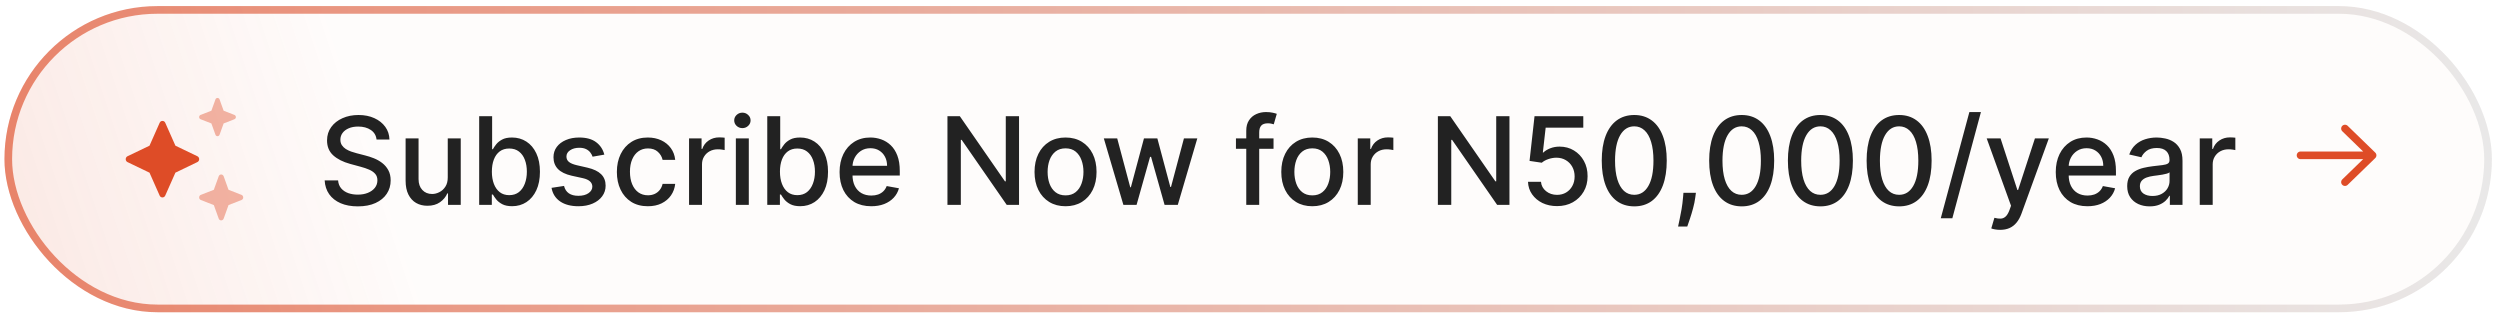 <svg xmlns="http://www.w3.org/2000/svg" width="246" height="31" viewBox="0 0 246 31" fill="none"><rect x="0.438" y="0.6" width="244.766" height="30.125" rx="15.062" fill="url(#paint0_linear_9668_25600)"></rect><rect x="0.814" y="0.976" width="244.012" height="29.372" rx="14.686" stroke="url(#paint1_linear_9668_25600)" stroke-opacity="0.65" stroke-width="0.753"></rect><g clip-path="url(#clip0_9668_25600)"><path d="M16.261 12.081C16.212 11.968 16.103 11.898 15.986 11.898C15.868 11.898 15.76 11.968 15.711 12.081L14.711 14.336L12.546 15.375C12.438 15.427 12.37 15.54 12.37 15.664C12.37 15.789 12.438 15.9 12.546 15.951L14.711 16.992L15.709 19.245C15.758 19.357 15.866 19.429 15.984 19.429C16.101 19.429 16.21 19.357 16.259 19.245L17.259 16.99L19.423 15.948C19.531 15.897 19.6 15.784 19.6 15.662C19.6 15.54 19.531 15.427 19.423 15.375L17.261 14.336L16.261 12.081Z" fill="#DE4C27"></path><path opacity="0.4" d="M19.736 11.309L20.8 10.893L21.2 9.785C21.231 9.696 21.312 9.638 21.403 9.638C21.493 9.638 21.574 9.696 21.606 9.785L22.005 10.893L23.069 11.309C23.154 11.342 23.21 11.426 23.21 11.521C23.21 11.615 23.154 11.699 23.069 11.732L22.005 12.148L21.606 13.257C21.574 13.345 21.493 13.403 21.403 13.403C21.312 13.403 21.231 13.345 21.2 13.257L20.8 12.148L19.736 11.732C19.652 11.699 19.595 11.615 19.595 11.521C19.595 11.426 19.652 11.342 19.736 11.309Z" fill="#DE4C27"></path><path opacity="0.4" d="M21.041 18.674L19.764 19.174C19.663 19.213 19.595 19.314 19.595 19.427C19.595 19.54 19.663 19.641 19.764 19.681L21.041 20.18L21.521 21.511C21.559 21.616 21.656 21.687 21.764 21.687C21.873 21.687 21.97 21.616 22.008 21.511L22.487 20.18L23.764 19.681C23.865 19.641 23.933 19.54 23.933 19.427C23.933 19.314 23.865 19.213 23.764 19.174L22.487 18.674L22.008 17.344C21.97 17.239 21.873 17.168 21.764 17.168C21.656 17.168 21.559 17.239 21.521 17.344L21.041 18.674Z" fill="#DE4C27"></path></g><path d="M37.052 13.727C37.006 13.324 36.819 13.011 36.489 12.79C36.16 12.566 35.745 12.453 35.245 12.453C34.887 12.453 34.577 12.51 34.316 12.624C34.055 12.735 33.852 12.888 33.707 13.084C33.565 13.277 33.493 13.497 33.493 13.745C33.493 13.952 33.542 14.131 33.638 14.281C33.738 14.432 33.867 14.558 34.026 14.661C34.188 14.76 34.361 14.844 34.546 14.912C34.731 14.977 34.908 15.031 35.079 15.074L35.931 15.296C36.209 15.364 36.495 15.456 36.788 15.573C37.08 15.689 37.352 15.842 37.602 16.033C37.852 16.223 38.053 16.459 38.207 16.74C38.363 17.021 38.441 17.358 38.441 17.75C38.441 18.244 38.313 18.683 38.057 19.067C37.805 19.451 37.437 19.753 36.954 19.975C36.474 20.196 35.893 20.307 35.211 20.307C34.557 20.307 33.992 20.203 33.515 19.996C33.038 19.788 32.664 19.494 32.394 19.114C32.124 18.73 31.975 18.276 31.947 17.75H33.268C33.293 18.066 33.395 18.328 33.575 18.538C33.756 18.746 33.988 18.901 34.269 19.003C34.553 19.102 34.864 19.152 35.202 19.152C35.575 19.152 35.906 19.094 36.195 18.977C36.488 18.858 36.718 18.693 36.886 18.483C37.053 18.27 37.137 18.021 37.137 17.737C37.137 17.479 37.063 17.267 36.915 17.102C36.77 16.938 36.573 16.801 36.323 16.693C36.076 16.585 35.796 16.49 35.484 16.408L34.452 16.127C33.754 15.936 33.2 15.656 32.79 15.287C32.384 14.918 32.181 14.429 32.181 13.821C32.181 13.318 32.317 12.879 32.59 12.504C32.863 12.129 33.232 11.838 33.698 11.631C34.164 11.421 34.69 11.316 35.275 11.316C35.866 11.316 36.387 11.419 36.839 11.627C37.293 11.834 37.651 12.12 37.913 12.483C38.174 12.844 38.31 13.259 38.322 13.727H37.052ZM44.059 17.448V13.617H45.337V20.162H44.084V19.029H44.016C43.865 19.378 43.624 19.669 43.291 19.902C42.962 20.132 42.551 20.247 42.06 20.247C41.639 20.247 41.267 20.155 40.943 19.97C40.622 19.783 40.37 19.506 40.185 19.139C40.003 18.773 39.912 18.32 39.912 17.78V13.617H41.186V17.627C41.186 18.073 41.31 18.428 41.557 18.692C41.804 18.956 42.125 19.088 42.52 19.088C42.759 19.088 42.996 19.029 43.232 18.909C43.47 18.79 43.668 18.61 43.824 18.368C43.983 18.127 44.061 17.82 44.059 17.448ZM47.151 20.162V11.435H48.425V14.678H48.502C48.576 14.541 48.682 14.384 48.822 14.205C48.961 14.026 49.154 13.87 49.401 13.736C49.648 13.6 49.975 13.531 50.381 13.531C50.91 13.531 51.381 13.665 51.796 13.932C52.211 14.199 52.536 14.584 52.772 15.087C53.011 15.59 53.13 16.195 53.13 16.902C53.13 17.61 53.012 18.216 52.776 18.722C52.54 19.225 52.217 19.612 51.805 19.885C51.393 20.155 50.922 20.29 50.394 20.29C49.996 20.29 49.671 20.223 49.418 20.09C49.168 19.956 48.972 19.8 48.83 19.621C48.688 19.442 48.579 19.283 48.502 19.144H48.395V20.162H47.151ZM48.4 16.889C48.4 17.35 48.467 17.753 48.6 18.1C48.734 18.446 48.927 18.718 49.18 18.913C49.432 19.107 49.742 19.203 50.109 19.203C50.489 19.203 50.807 19.102 51.063 18.901C51.319 18.696 51.512 18.419 51.643 18.07C51.776 17.72 51.843 17.327 51.843 16.889C51.843 16.458 51.778 16.07 51.647 15.726C51.519 15.382 51.326 15.111 51.067 14.912C50.812 14.713 50.492 14.614 50.109 14.614C49.739 14.614 49.427 14.709 49.171 14.899C48.918 15.09 48.727 15.355 48.596 15.696C48.465 16.037 48.4 16.435 48.4 16.889ZM59.465 15.215L58.311 15.419C58.262 15.271 58.186 15.131 58.081 14.997C57.978 14.864 57.839 14.754 57.663 14.669C57.487 14.584 57.267 14.541 57.002 14.541C56.642 14.541 56.34 14.622 56.099 14.784C55.858 14.943 55.737 15.149 55.737 15.402C55.737 15.621 55.818 15.797 55.98 15.931C56.142 16.064 56.403 16.174 56.764 16.259L57.803 16.497C58.406 16.637 58.855 16.851 59.15 17.141C59.446 17.431 59.593 17.807 59.593 18.27C59.593 18.662 59.48 19.012 59.252 19.318C59.028 19.622 58.714 19.861 58.311 20.034C57.91 20.208 57.446 20.294 56.917 20.294C56.184 20.294 55.586 20.138 55.123 19.826C54.66 19.51 54.376 19.063 54.271 18.483L55.502 18.296C55.579 18.617 55.737 18.86 55.975 19.024C56.214 19.186 56.525 19.267 56.909 19.267C57.326 19.267 57.66 19.181 57.91 19.007C58.16 18.831 58.285 18.617 58.285 18.364C58.285 18.159 58.208 17.987 58.055 17.848C57.904 17.709 57.673 17.604 57.36 17.533L56.252 17.29C55.642 17.151 55.19 16.929 54.897 16.625C54.608 16.321 54.463 15.936 54.463 15.47C54.463 15.084 54.571 14.746 54.786 14.456C55.002 14.166 55.301 13.941 55.681 13.779C56.062 13.614 56.498 13.531 56.99 13.531C57.697 13.531 58.254 13.685 58.66 13.992C59.066 14.296 59.335 14.703 59.465 15.215ZM63.751 20.294C63.118 20.294 62.572 20.151 62.115 19.864C61.66 19.574 61.311 19.175 61.067 18.666C60.822 18.158 60.7 17.576 60.7 16.919C60.7 16.254 60.825 15.668 61.075 15.159C61.325 14.648 61.678 14.249 62.132 13.962C62.587 13.675 63.122 13.531 63.739 13.531C64.236 13.531 64.679 13.624 65.068 13.808C65.457 13.99 65.771 14.246 66.01 14.575C66.251 14.905 66.395 15.29 66.44 15.73H65.2C65.132 15.424 64.976 15.159 64.731 14.938C64.49 14.716 64.166 14.605 63.76 14.605C63.405 14.605 63.094 14.699 62.827 14.886C62.562 15.071 62.356 15.335 62.209 15.679C62.061 16.02 61.987 16.424 61.987 16.889C61.987 17.367 62.06 17.779 62.205 18.125C62.349 18.472 62.554 18.74 62.818 18.931C63.085 19.121 63.399 19.216 63.76 19.216C64.001 19.216 64.22 19.172 64.416 19.084C64.615 18.993 64.781 18.864 64.915 18.696C65.051 18.529 65.146 18.327 65.2 18.091H66.44C66.395 18.514 66.257 18.892 66.027 19.225C65.797 19.557 65.489 19.818 65.102 20.009C64.719 20.199 64.268 20.294 63.751 20.294ZM67.803 20.162V13.617H69.034V14.656H69.103C69.222 14.304 69.432 14.027 69.733 13.825C70.037 13.621 70.381 13.519 70.764 13.519C70.844 13.519 70.938 13.521 71.046 13.527C71.156 13.533 71.243 13.54 71.306 13.549V14.767C71.254 14.753 71.164 14.737 71.033 14.72C70.902 14.7 70.772 14.691 70.641 14.691C70.34 14.691 70.071 14.754 69.835 14.882C69.603 15.007 69.418 15.182 69.281 15.406C69.145 15.628 69.077 15.881 69.077 16.165V20.162H67.803ZM72.408 20.162V13.617H73.682V20.162H72.408ZM73.052 12.607C72.83 12.607 72.64 12.533 72.481 12.385C72.325 12.235 72.246 12.056 72.246 11.848C72.246 11.638 72.325 11.459 72.481 11.311C72.64 11.161 72.83 11.085 73.052 11.085C73.273 11.085 73.462 11.161 73.618 11.311C73.778 11.459 73.857 11.638 73.857 11.848C73.857 12.056 73.778 12.235 73.618 12.385C73.462 12.533 73.273 12.607 73.052 12.607ZM75.499 20.162V11.435H76.773V14.678H76.85C76.924 14.541 77.03 14.384 77.169 14.205C77.308 14.026 77.502 13.87 77.749 13.736C77.996 13.6 78.323 13.531 78.729 13.531C79.257 13.531 79.729 13.665 80.144 13.932C80.558 14.199 80.884 14.584 81.12 15.087C81.358 15.59 81.478 16.195 81.478 16.902C81.478 17.61 81.36 18.216 81.124 18.722C80.888 19.225 80.564 19.612 80.152 19.885C79.74 20.155 79.27 20.29 78.742 20.29C78.344 20.29 78.019 20.223 77.766 20.09C77.516 19.956 77.32 19.8 77.178 19.621C77.036 19.442 76.926 19.283 76.85 19.144H76.743V20.162H75.499ZM76.747 16.889C76.747 17.35 76.814 17.753 76.948 18.1C77.081 18.446 77.274 18.718 77.527 18.913C77.78 19.107 78.09 19.203 78.456 19.203C78.837 19.203 79.155 19.102 79.411 18.901C79.666 18.696 79.86 18.419 79.99 18.07C80.124 17.72 80.191 17.327 80.191 16.889C80.191 16.458 80.125 16.07 79.995 15.726C79.867 15.382 79.674 15.111 79.415 14.912C79.159 14.713 78.84 14.614 78.456 14.614C78.087 14.614 77.774 14.709 77.519 14.899C77.266 15.09 77.074 15.355 76.943 15.696C76.813 16.037 76.747 16.435 76.747 16.889ZM85.729 20.294C85.084 20.294 84.529 20.156 84.063 19.881C83.6 19.602 83.242 19.212 82.989 18.709C82.739 18.203 82.614 17.611 82.614 16.932C82.614 16.262 82.739 15.671 82.989 15.159C83.242 14.648 83.594 14.249 84.046 13.962C84.501 13.675 85.032 13.531 85.64 13.531C86.009 13.531 86.367 13.592 86.714 13.715C87.06 13.837 87.371 14.029 87.647 14.29C87.922 14.551 88.14 14.891 88.299 15.308C88.458 15.723 88.538 16.227 88.538 16.821V17.273H83.334V16.318H87.289C87.289 15.983 87.221 15.686 87.084 15.428C86.948 15.166 86.756 14.96 86.509 14.81C86.265 14.659 85.978 14.584 85.648 14.584C85.29 14.584 84.978 14.672 84.711 14.848C84.447 15.021 84.242 15.249 84.097 15.53C83.955 15.808 83.884 16.111 83.884 16.438V17.183C83.884 17.621 83.961 17.993 84.114 18.3C84.27 18.607 84.488 18.841 84.766 19.003C85.045 19.162 85.37 19.242 85.742 19.242C85.984 19.242 86.204 19.208 86.403 19.139C86.602 19.068 86.773 18.963 86.918 18.824C87.063 18.685 87.174 18.513 87.251 18.308L88.457 18.526C88.36 18.881 88.187 19.192 87.937 19.459C87.689 19.723 87.379 19.929 87.004 20.077C86.631 20.222 86.207 20.294 85.729 20.294ZM100.273 11.435V20.162H99.063L94.627 13.761H94.546V20.162H93.229V11.435H94.448L98.888 17.844H98.969V11.435H100.273ZM104.849 20.294C104.235 20.294 103.7 20.154 103.242 19.872C102.785 19.591 102.43 19.198 102.177 18.692C101.924 18.186 101.798 17.595 101.798 16.919C101.798 16.24 101.924 15.646 102.177 15.138C102.43 14.629 102.785 14.235 103.242 13.953C103.7 13.672 104.235 13.531 104.849 13.531C105.463 13.531 105.998 13.672 106.456 13.953C106.913 14.235 107.268 14.629 107.521 15.138C107.774 15.646 107.9 16.24 107.9 16.919C107.9 17.595 107.774 18.186 107.521 18.692C107.268 19.198 106.913 19.591 106.456 19.872C105.998 20.154 105.463 20.294 104.849 20.294ZM104.853 19.225C105.251 19.225 105.581 19.119 105.842 18.909C106.103 18.699 106.296 18.419 106.421 18.07C106.549 17.72 106.613 17.335 106.613 16.915C106.613 16.497 106.549 16.114 106.421 15.764C106.296 15.412 106.103 15.129 105.842 14.916C105.581 14.703 105.251 14.597 104.853 14.597C104.453 14.597 104.12 14.703 103.856 14.916C103.595 15.129 103.4 15.412 103.272 15.764C103.147 16.114 103.085 16.497 103.085 16.915C103.085 17.335 103.147 17.72 103.272 18.07C103.4 18.419 103.595 18.699 103.856 18.909C104.12 19.119 104.453 19.225 104.853 19.225ZM110.542 20.162L108.616 13.617H109.933L111.215 18.424H111.279L112.566 13.617H113.883L115.161 18.402H115.225L116.5 13.617H117.816L115.894 20.162H114.595L113.265 15.436H113.167L111.838 20.162H110.542ZM125.316 13.617V14.639H121.617V13.617H125.316ZM122.632 20.162V12.858C122.632 12.449 122.721 12.11 122.9 11.84C123.079 11.567 123.316 11.364 123.612 11.23C123.907 11.094 124.228 11.026 124.575 11.026C124.831 11.026 125.049 11.047 125.231 11.09C125.413 11.129 125.548 11.166 125.636 11.2L125.338 12.232C125.278 12.215 125.201 12.195 125.108 12.172C125.014 12.146 124.9 12.134 124.767 12.134C124.457 12.134 124.235 12.21 124.102 12.364C123.971 12.517 123.906 12.739 123.906 13.029V20.162H122.632ZM129.13 20.294C128.517 20.294 127.981 20.154 127.524 19.872C127.066 19.591 126.711 19.198 126.458 18.692C126.206 18.186 126.079 17.595 126.079 16.919C126.079 16.24 126.206 15.646 126.458 15.138C126.711 14.629 127.066 14.235 127.524 13.953C127.981 13.672 128.517 13.531 129.13 13.531C129.744 13.531 130.279 13.672 130.737 13.953C131.194 14.235 131.549 14.629 131.802 15.138C132.055 15.646 132.181 16.24 132.181 16.919C132.181 17.595 132.055 18.186 131.802 18.692C131.549 19.198 131.194 19.591 130.737 19.872C130.279 20.154 129.744 20.294 129.13 20.294ZM129.134 19.225C129.532 19.225 129.862 19.119 130.123 18.909C130.384 18.699 130.578 18.419 130.703 18.07C130.831 17.72 130.894 17.335 130.894 16.915C130.894 16.497 130.831 16.114 130.703 15.764C130.578 15.412 130.384 15.129 130.123 14.916C129.862 14.703 129.532 14.597 129.134 14.597C128.734 14.597 128.402 14.703 128.137 14.916C127.876 15.129 127.681 15.412 127.554 15.764C127.429 16.114 127.366 16.497 127.366 16.915C127.366 17.335 127.429 17.72 127.554 18.07C127.681 18.419 127.876 18.699 128.137 18.909C128.402 19.119 128.734 19.225 129.134 19.225ZM133.604 20.162V13.617H134.835V14.656H134.903C135.023 14.304 135.233 14.027 135.534 13.825C135.838 13.621 136.182 13.519 136.565 13.519C136.645 13.519 136.739 13.521 136.847 13.527C136.957 13.533 137.044 13.54 137.106 13.549V14.767C137.055 14.753 136.964 14.737 136.834 14.72C136.703 14.7 136.572 14.691 136.442 14.691C136.141 14.691 135.872 14.754 135.636 14.882C135.403 15.007 135.219 15.182 135.082 15.406C134.946 15.628 134.878 15.881 134.878 16.165V20.162H133.604ZM148.531 11.435V20.162H147.321L142.885 13.761H142.804V20.162H141.487V11.435H142.706L147.146 17.844H147.227V11.435H148.531ZM153.213 20.281C152.679 20.281 152.199 20.179 151.773 19.975C151.35 19.767 151.012 19.483 150.759 19.122C150.506 18.762 150.371 18.35 150.354 17.887H151.632C151.664 18.262 151.83 18.57 152.131 18.811C152.432 19.053 152.793 19.174 153.213 19.174C153.549 19.174 153.845 19.097 154.104 18.943C154.365 18.787 154.57 18.573 154.718 18.3C154.868 18.027 154.943 17.716 154.943 17.367C154.943 17.012 154.867 16.695 154.713 16.416C154.56 16.138 154.348 15.919 154.078 15.76C153.811 15.601 153.505 15.52 153.158 15.517C152.894 15.517 152.628 15.563 152.361 15.654C152.094 15.745 151.878 15.864 151.713 16.012L150.507 15.833L150.997 11.435H155.796V12.564H152.093L151.816 15.006H151.867C152.037 14.841 152.263 14.703 152.544 14.592C152.828 14.482 153.132 14.426 153.456 14.426C153.987 14.426 154.46 14.553 154.875 14.806C155.293 15.058 155.621 15.404 155.86 15.841C156.101 16.276 156.22 16.776 156.218 17.341C156.22 17.906 156.093 18.411 155.834 18.854C155.578 19.297 155.223 19.646 154.769 19.902C154.317 20.155 153.799 20.281 153.213 20.281ZM160.812 20.307C160.139 20.304 159.564 20.127 159.087 19.774C158.609 19.422 158.244 18.909 157.991 18.236C157.739 17.563 157.612 16.752 157.612 15.803C157.612 14.857 157.739 14.049 157.991 13.378C158.247 12.708 158.614 12.196 159.091 11.844C159.571 11.492 160.145 11.316 160.812 11.316C161.48 11.316 162.052 11.493 162.53 11.848C163.007 12.2 163.372 12.712 163.625 13.382C163.881 14.05 164.008 14.857 164.008 15.803C164.008 16.754 163.882 17.567 163.629 18.24C163.376 18.911 163.011 19.424 162.534 19.779C162.057 20.131 161.483 20.307 160.812 20.307ZM160.812 19.169C161.403 19.169 161.865 18.881 162.197 18.304C162.533 17.727 162.7 16.894 162.7 15.803C162.7 15.078 162.623 14.466 162.47 13.966C162.32 13.463 162.102 13.083 161.818 12.824C161.537 12.563 161.202 12.432 160.812 12.432C160.224 12.432 159.763 12.722 159.427 13.301C159.092 13.881 158.923 14.715 158.92 15.803C158.92 16.53 158.996 17.145 159.146 17.648C159.3 18.148 159.517 18.527 159.798 18.786C160.079 19.041 160.418 19.169 160.812 19.169ZM166.878 18.969L166.815 19.433C166.772 19.774 166.699 20.129 166.597 20.499C166.498 20.871 166.394 21.216 166.286 21.534C166.181 21.852 166.094 22.105 166.026 22.293H165.123C165.16 22.117 165.211 21.878 165.276 21.577C165.342 21.279 165.405 20.945 165.468 20.576C165.53 20.206 165.577 19.83 165.609 19.446L165.651 18.969H166.878ZM171.383 20.307C170.709 20.304 170.134 20.127 169.657 19.774C169.18 19.422 168.815 18.909 168.562 18.236C168.309 17.563 168.182 16.752 168.182 15.803C168.182 14.857 168.309 14.049 168.562 13.378C168.817 12.708 169.184 12.196 169.661 11.844C170.141 11.492 170.715 11.316 171.383 11.316C172.05 11.316 172.623 11.493 173.1 11.848C173.577 12.2 173.942 12.712 174.195 13.382C174.451 14.05 174.579 14.857 174.579 15.803C174.579 16.754 174.452 17.567 174.199 18.24C173.947 18.911 173.582 19.424 173.104 19.779C172.627 20.131 172.053 20.307 171.383 20.307ZM171.383 19.169C171.974 19.169 172.435 18.881 172.768 18.304C173.103 17.727 173.271 16.894 173.271 15.803C173.271 15.078 173.194 14.466 173.04 13.966C172.89 13.463 172.672 13.083 172.388 12.824C172.107 12.563 171.772 12.432 171.383 12.432C170.795 12.432 170.333 12.722 169.998 13.301C169.663 13.881 169.494 14.715 169.491 15.803C169.491 16.53 169.566 17.145 169.717 17.648C169.87 18.148 170.087 18.527 170.369 18.786C170.65 19.041 170.988 19.169 171.383 19.169ZM179.129 20.307C178.456 20.304 177.88 20.127 177.403 19.774C176.926 19.422 176.561 18.909 176.308 18.236C176.055 17.563 175.929 16.752 175.929 15.803C175.929 14.857 176.055 14.049 176.308 13.378C176.563 12.708 176.93 12.196 177.407 11.844C177.887 11.492 178.461 11.316 179.129 11.316C179.796 11.316 180.369 11.493 180.846 11.848C181.323 12.2 181.688 12.712 181.941 13.382C182.197 14.05 182.325 14.857 182.325 15.803C182.325 16.754 182.198 17.567 181.946 18.24C181.693 18.911 181.328 19.424 180.85 19.779C180.373 20.131 179.799 20.307 179.129 20.307ZM179.129 19.169C179.72 19.169 180.181 18.881 180.514 18.304C180.849 17.727 181.017 16.894 181.017 15.803C181.017 15.078 180.94 14.466 180.786 13.966C180.636 13.463 180.419 13.083 180.134 12.824C179.853 12.563 179.518 12.432 179.129 12.432C178.541 12.432 178.079 12.722 177.744 13.301C177.409 13.881 177.24 14.715 177.237 15.803C177.237 16.53 177.312 17.145 177.463 17.648C177.616 18.148 177.833 18.527 178.115 18.786C178.396 19.041 178.734 19.169 179.129 19.169ZM186.875 20.307C186.202 20.304 185.626 20.127 185.149 19.774C184.672 19.422 184.307 18.909 184.054 18.236C183.801 17.563 183.675 16.752 183.675 15.803C183.675 14.857 183.801 14.049 184.054 13.378C184.31 12.708 184.676 12.196 185.153 11.844C185.633 11.492 186.207 11.316 186.875 11.316C187.543 11.316 188.115 11.493 188.592 11.848C189.07 12.2 189.435 12.712 189.687 13.382C189.943 14.05 190.071 14.857 190.071 15.803C190.071 16.754 189.945 17.567 189.692 18.24C189.439 18.911 189.074 19.424 188.597 19.779C188.119 20.131 187.545 20.307 186.875 20.307ZM186.875 19.169C187.466 19.169 187.927 18.881 188.26 18.304C188.595 17.727 188.763 16.894 188.763 15.803C188.763 15.078 188.686 14.466 188.533 13.966C188.382 13.463 188.165 13.083 187.881 12.824C187.599 12.563 187.264 12.432 186.875 12.432C186.287 12.432 185.825 12.722 185.49 13.301C185.155 13.881 184.986 14.715 184.983 15.803C184.983 16.53 185.058 17.145 185.209 17.648C185.362 18.148 185.579 18.527 185.861 18.786C186.142 19.041 186.48 19.169 186.875 19.169ZM194.924 11.026L192.111 21.475H190.973L193.786 11.026H194.924ZM196.811 22.617C196.621 22.617 196.448 22.601 196.291 22.57C196.135 22.541 196.019 22.51 195.942 22.476L196.249 21.432C196.482 21.494 196.689 21.521 196.871 21.513C197.053 21.504 197.213 21.436 197.353 21.308C197.495 21.181 197.62 20.972 197.728 20.682L197.885 20.247L195.49 13.617H196.854L198.512 18.696H198.58L200.237 13.617H201.605L198.908 21.036C198.783 21.377 198.624 21.665 198.431 21.901C198.237 22.139 198.007 22.318 197.74 22.438C197.473 22.557 197.164 22.617 196.811 22.617ZM205.401 20.294C204.756 20.294 204.201 20.156 203.735 19.881C203.272 19.602 202.914 19.212 202.661 18.709C202.411 18.203 202.286 17.611 202.286 16.932C202.286 16.262 202.411 15.671 202.661 15.159C202.914 14.648 203.266 14.249 203.718 13.962C204.172 13.675 204.704 13.531 205.312 13.531C205.681 13.531 206.039 13.592 206.386 13.715C206.732 13.837 207.043 14.029 207.319 14.29C207.594 14.551 207.812 14.891 207.971 15.308C208.13 15.723 208.209 16.227 208.209 16.821V17.273H203.006V16.318H206.961C206.961 15.983 206.893 15.686 206.756 15.428C206.62 15.166 206.428 14.96 206.181 14.81C205.937 14.659 205.65 14.584 205.32 14.584C204.962 14.584 204.65 14.672 204.383 14.848C204.119 15.021 203.914 15.249 203.769 15.53C203.627 15.808 203.556 16.111 203.556 16.438V17.183C203.556 17.621 203.633 17.993 203.786 18.3C203.942 18.607 204.16 18.841 204.438 19.003C204.717 19.162 205.042 19.242 205.414 19.242C205.655 19.242 205.876 19.208 206.074 19.139C206.273 19.068 206.445 18.963 206.59 18.824C206.735 18.685 206.846 18.513 206.922 18.308L208.128 18.526C208.032 18.881 207.859 19.192 207.609 19.459C207.361 19.723 207.05 19.929 206.675 20.077C206.303 20.222 205.878 20.294 205.401 20.294ZM211.528 20.307C211.113 20.307 210.738 20.23 210.403 20.077C210.068 19.921 209.802 19.695 209.606 19.399C209.413 19.104 209.316 18.742 209.316 18.313C209.316 17.943 209.387 17.639 209.529 17.401C209.671 17.162 209.863 16.973 210.105 16.834C210.346 16.695 210.616 16.59 210.914 16.519C211.213 16.448 211.517 16.394 211.826 16.357C212.218 16.311 212.536 16.274 212.781 16.246C213.025 16.215 213.203 16.165 213.313 16.097C213.424 16.029 213.48 15.918 213.48 15.764V15.735C213.48 15.362 213.375 15.074 213.164 14.87C212.957 14.665 212.647 14.563 212.235 14.563C211.806 14.563 211.468 14.658 211.221 14.848C210.977 15.036 210.808 15.245 210.714 15.475L209.517 15.202C209.659 14.804 209.866 14.483 210.139 14.239C210.414 13.992 210.731 13.813 211.089 13.702C211.447 13.588 211.823 13.531 212.218 13.531C212.48 13.531 212.757 13.563 213.049 13.625C213.345 13.685 213.62 13.796 213.876 13.958C214.134 14.12 214.346 14.351 214.511 14.652C214.676 14.95 214.758 15.338 214.758 15.816V20.162H213.514V19.267H213.463C213.38 19.432 213.257 19.594 213.092 19.753C212.927 19.912 212.715 20.044 212.457 20.149C212.198 20.254 211.889 20.307 211.528 20.307ZM211.805 19.284C212.157 19.284 212.458 19.215 212.708 19.076C212.961 18.936 213.153 18.754 213.284 18.53C213.417 18.303 213.484 18.06 213.484 17.801V16.958C213.438 17.003 213.35 17.046 213.22 17.085C213.092 17.122 212.946 17.155 212.781 17.183C212.616 17.209 212.456 17.233 212.299 17.256C212.143 17.276 212.012 17.293 211.907 17.307C211.66 17.338 211.434 17.391 211.23 17.465C211.028 17.538 210.866 17.645 210.744 17.784C210.625 17.921 210.565 18.102 210.565 18.33C210.565 18.645 210.681 18.884 210.914 19.046C211.147 19.205 211.444 19.284 211.805 19.284ZM216.455 20.162V13.617H217.687V14.656H217.755C217.874 14.304 218.084 14.027 218.386 13.825C218.69 13.621 219.033 13.519 219.417 13.519C219.496 13.519 219.59 13.521 219.698 13.527C219.809 13.533 219.896 13.54 219.958 13.549V14.767C219.907 14.753 219.816 14.737 219.685 14.72C219.555 14.7 219.424 14.691 219.293 14.691C218.992 14.691 218.724 14.754 218.488 14.882C218.255 15.007 218.07 15.182 217.934 15.406C217.797 15.628 217.729 15.881 217.729 16.165V20.162H216.455Z" fill="#222222"></path><g clip-path="url(#clip1_9668_25600)"><path d="M230.746 12.649L233.463 15.285M233.463 15.285L230.746 17.921M233.463 15.285H226.374" stroke="#DE4C27" stroke-width="0.753" stroke-linecap="round" stroke-linejoin="round"></path></g><defs><linearGradient id="paint0_linear_9668_25600" x1="219" y1="-48.5" x2="-43" y2="38.5" gradientUnits="userSpaceOnUse"><stop offset="0.7" stop-color="#DE4C27" stop-opacity="0.02"></stop><stop offset="1" stop-color="#DE4C27" stop-opacity="0.25"></stop></linearGradient><linearGradient id="paint1_linear_9668_25600" x1="0.438" y1="15.662" x2="245.203" y2="15.662" gradientUnits="userSpaceOnUse"><stop stop-color="#DE4C27"></stop><stop offset="1" stop-color="#DEDEDE"></stop></linearGradient><clipPath id="clip0_9668_25600"><rect width="18.075" height="18.075" fill="white" transform="translate(9.475 6.625)"></rect></clipPath><clipPath id="clip1_9668_25600"><rect width="12.05" height="12.05" fill="white" transform="translate(224.116 9.638)"></rect></clipPath></defs></svg>